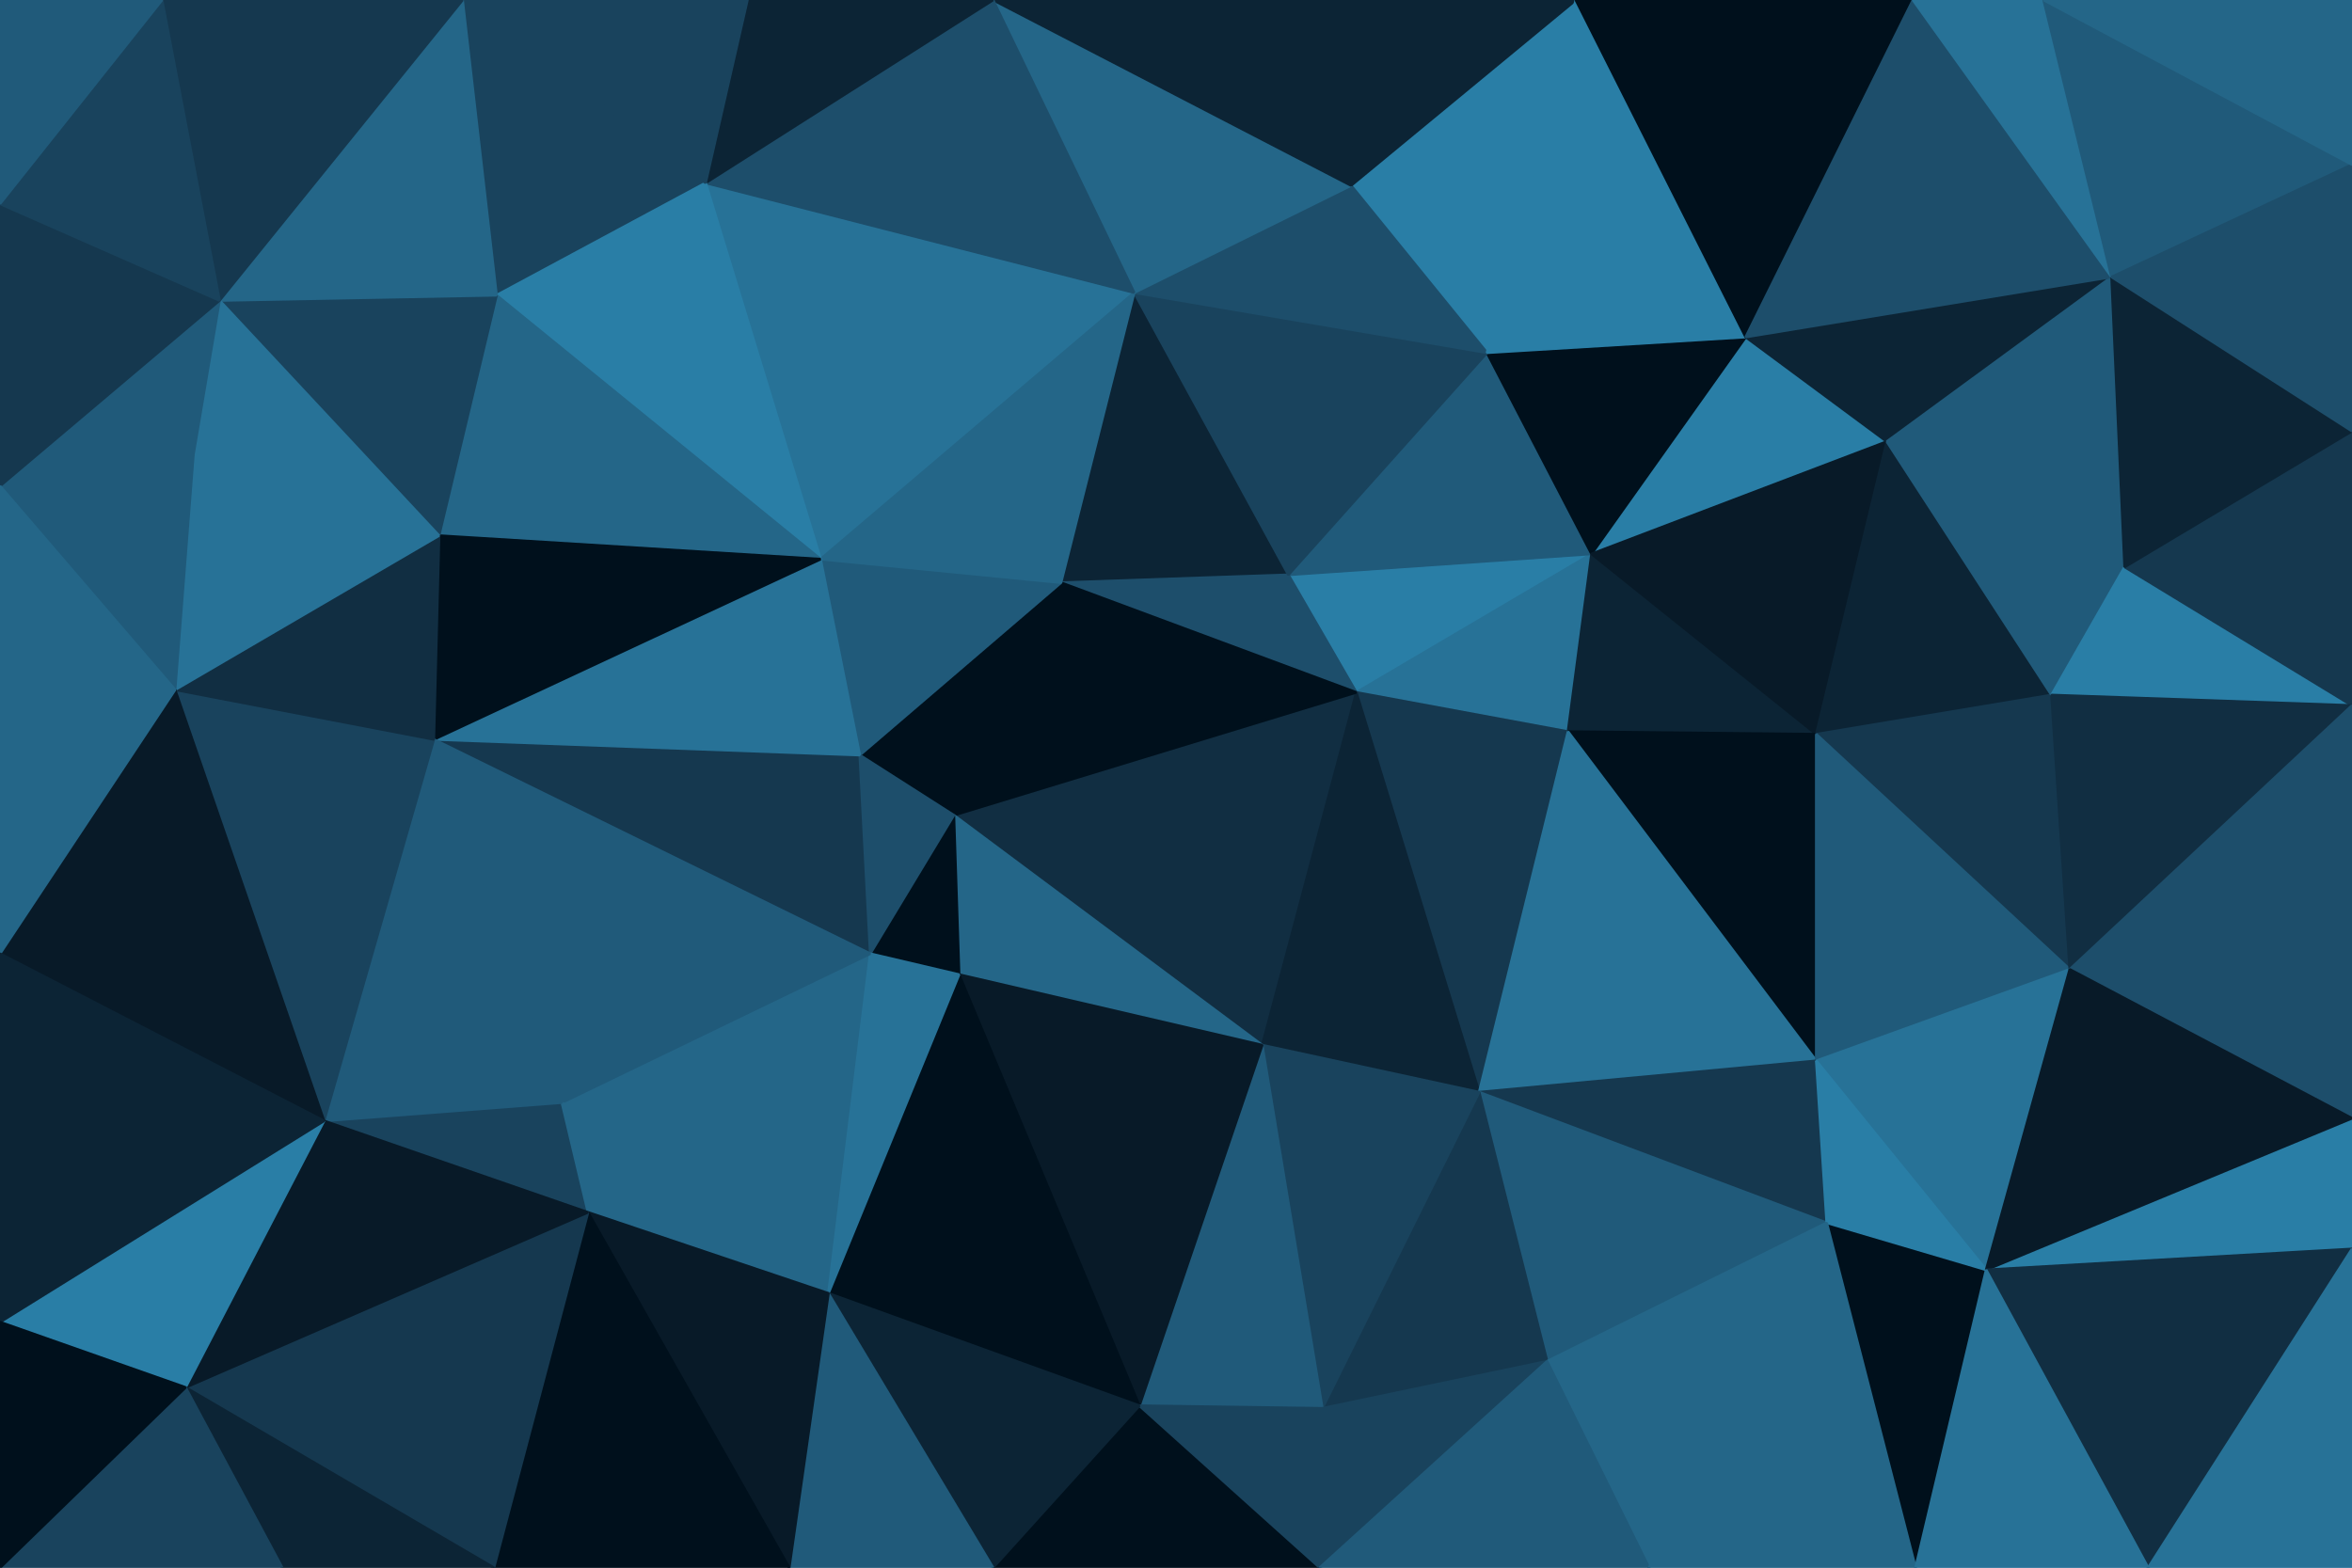 <svg id="visual" viewBox="0 0 900 600" width="900" height="600" xmlns="http://www.w3.org/2000/svg" xmlns:xlink="http://www.w3.org/1999/xlink" version="1.1"><g stroke-width="1" stroke-linejoin="bevel"><path d="M519 265L609 212L493 220Z" fill="#297ea6" stroke="#297ea6"></path><path d="M519 265L600 280L609 212Z" fill="#277297" stroke="#277297"></path><path d="M609 212L569 135L493 220Z" fill="#205a7a" stroke="#205a7a"></path><path d="M434 112L406 223L493 220Z" fill="#0c2435" stroke="#0c2435"></path><path d="M493 220L406 223L519 265Z" fill="#1d4e6b" stroke="#1d4e6b"></path><path d="M722 169L668 129L609 212Z" fill="#297ea6" stroke="#297ea6"></path><path d="M609 212L668 129L569 135Z" fill="#00101c" stroke="#00101c"></path><path d="M603 0L517 71L569 135Z" fill="#297ea6" stroke="#297ea6"></path><path d="M569 135L434 112L493 220Z" fill="#19435d" stroke="#19435d"></path><path d="M517 71L434 112L569 135Z" fill="#1d4e6b" stroke="#1d4e6b"></path><path d="M600 280L695 281L609 212Z" fill="#0c2435" stroke="#0c2435"></path><path d="M695 281L722 169L609 212Z" fill="#081a28" stroke="#081a28"></path><path d="M365 312L483 400L519 265Z" fill="#112e42" stroke="#112e42"></path><path d="M519 265L566 418L600 280Z" fill="#15384f" stroke="#15384f"></path><path d="M600 280L695 406L695 281Z" fill="#00101c" stroke="#00101c"></path><path d="M483 400L566 418L519 265Z" fill="#0c2435" stroke="#0c2435"></path><path d="M329 289L365 312L406 223Z" fill="#00101c" stroke="#00101c"></path><path d="M406 223L365 312L519 265Z" fill="#00101c" stroke="#00101c"></path><path d="M517 71L380 0L434 112Z" fill="#246688" stroke="#246688"></path><path d="M603 0L522 0L517 71Z" fill="#0c2435" stroke="#0c2435"></path><path d="M603 0L569 135L668 129Z" fill="#297ea6" stroke="#297ea6"></path><path d="M732 0L603 0L668 129Z" fill="#00101c" stroke="#00101c"></path><path d="M314 214L329 289L406 223Z" fill="#205a7a" stroke="#205a7a"></path><path d="M365 312L367 373L483 400Z" fill="#246688" stroke="#246688"></path><path d="M270 70L314 214L434 112Z" fill="#277297" stroke="#277297"></path><path d="M434 112L314 214L406 223Z" fill="#246688" stroke="#246688"></path><path d="M566 418L695 406L600 280Z" fill="#277297" stroke="#277297"></path><path d="M695 281L785 266L722 169Z" fill="#0c2435" stroke="#0c2435"></path><path d="M792 371L785 266L695 281Z" fill="#15384f" stroke="#15384f"></path><path d="M333 365L367 373L365 312Z" fill="#00101c" stroke="#00101c"></path><path d="M785 266L813 217L722 169Z" fill="#205a7a" stroke="#205a7a"></path><path d="M722 169L808 106L668 129Z" fill="#0c2435" stroke="#0c2435"></path><path d="M166 283L333 365L329 289Z" fill="#15384f" stroke="#15384f"></path><path d="M329 289L333 365L365 312Z" fill="#1d4e6b" stroke="#1d4e6b"></path><path d="M522 0L380 0L517 71Z" fill="#0c2435" stroke="#0c2435"></path><path d="M813 217L808 106L722 169Z" fill="#205a7a" stroke="#205a7a"></path><path d="M808 106L732 0L668 129Z" fill="#1d4e6b" stroke="#1d4e6b"></path><path d="M695 406L792 371L695 281Z" fill="#205a7a" stroke="#205a7a"></path><path d="M785 266L900 270L813 217Z" fill="#297ea6" stroke="#297ea6"></path><path d="M566 418L699 468L695 406Z" fill="#15384f" stroke="#15384f"></path><path d="M695 406L760 486L792 371Z" fill="#277297" stroke="#277297"></path><path d="M592 521L699 468L566 418Z" fill="#205a7a" stroke="#205a7a"></path><path d="M592 521L566 418L506 539Z" fill="#15384f" stroke="#15384f"></path><path d="M566 418L483 400L506 539Z" fill="#19435d" stroke="#19435d"></path><path d="M506 539L483 400L436 538Z" fill="#205a7a" stroke="#205a7a"></path><path d="M808 106L782 0L732 0Z" fill="#277297" stroke="#277297"></path><path d="M380 0L270 70L434 112Z" fill="#1d4e6b" stroke="#1d4e6b"></path><path d="M215 422L317 495L333 365Z" fill="#246688" stroke="#246688"></path><path d="M436 538L483 400L367 373Z" fill="#081a28" stroke="#081a28"></path><path d="M733 600L760 486L699 468Z" fill="#00101c" stroke="#00101c"></path><path d="M699 468L760 486L695 406Z" fill="#297ea6" stroke="#297ea6"></path><path d="M631 600L699 468L592 521Z" fill="#246688" stroke="#246688"></path><path d="M317 495L436 538L367 373Z" fill="#00101c" stroke="#00101c"></path><path d="M380 0L286 0L270 70Z" fill="#0c2435" stroke="#0c2435"></path><path d="M900 270L900 165L813 217Z" fill="#15384f" stroke="#15384f"></path><path d="M813 217L900 165L808 106Z" fill="#0c2435" stroke="#0c2435"></path><path d="M808 106L900 63L782 0Z" fill="#205a7a" stroke="#205a7a"></path><path d="M900 270L785 266L792 371Z" fill="#112e42" stroke="#112e42"></path><path d="M900 428L900 270L792 371Z" fill="#1d4e6b" stroke="#1d4e6b"></path><path d="M333 365L317 495L367 373Z" fill="#277297" stroke="#277297"></path><path d="M166 283L329 289L314 214Z" fill="#277297" stroke="#277297"></path><path d="M177 0L190 113L270 70Z" fill="#19435d" stroke="#19435d"></path><path d="M270 70L190 113L314 214Z" fill="#297ea6" stroke="#297ea6"></path><path d="M900 165L900 63L808 106Z" fill="#1d4e6b" stroke="#1d4e6b"></path><path d="M190 113L168 205L314 214Z" fill="#246688" stroke="#246688"></path><path d="M380 600L505 600L436 538Z" fill="#00101c" stroke="#00101c"></path><path d="M436 538L505 600L506 539Z" fill="#19435d" stroke="#19435d"></path><path d="M506 539L505 600L592 521Z" fill="#19435d" stroke="#19435d"></path><path d="M168 205L166 283L314 214Z" fill="#00101c" stroke="#00101c"></path><path d="M505 600L631 600L592 521Z" fill="#205a7a" stroke="#205a7a"></path><path d="M166 283L215 422L333 365Z" fill="#205a7a" stroke="#205a7a"></path><path d="M900 478L900 428L760 486Z" fill="#297ea6" stroke="#297ea6"></path><path d="M760 486L900 428L792 371Z" fill="#081a28" stroke="#081a28"></path><path d="M124 429L225 464L215 422Z" fill="#19435d" stroke="#19435d"></path><path d="M215 422L225 464L317 495Z" fill="#246688" stroke="#246688"></path><path d="M317 495L380 600L436 538Z" fill="#0c2435" stroke="#0c2435"></path><path d="M900 63L900 0L782 0Z" fill="#246688" stroke="#246688"></path><path d="M302 600L380 600L317 495Z" fill="#205a7a" stroke="#205a7a"></path><path d="M631 600L733 600L699 468Z" fill="#246688" stroke="#246688"></path><path d="M190 113L84 115L168 205Z" fill="#19435d" stroke="#19435d"></path><path d="M286 0L177 0L270 70Z" fill="#19435d" stroke="#19435d"></path><path d="M822 600L900 478L760 486Z" fill="#112e42" stroke="#112e42"></path><path d="M225 464L302 600L317 495Z" fill="#081a28" stroke="#081a28"></path><path d="M733 600L822 600L760 486Z" fill="#277297" stroke="#277297"></path><path d="M166 283L124 429L215 422Z" fill="#205a7a" stroke="#205a7a"></path><path d="M225 464L189 600L302 600Z" fill="#00101c" stroke="#00101c"></path><path d="M67 264L124 429L166 283Z" fill="#19435d" stroke="#19435d"></path><path d="M67 264L166 283L168 205Z" fill="#112e42" stroke="#112e42"></path><path d="M177 0L84 115L190 113Z" fill="#246688" stroke="#246688"></path><path d="M84 115L74 174L168 205Z" fill="#277297" stroke="#277297"></path><path d="M74 174L67 264L168 205Z" fill="#277297" stroke="#277297"></path><path d="M822 600L900 600L900 478Z" fill="#277297" stroke="#277297"></path><path d="M71 531L189 600L225 464Z" fill="#15384f" stroke="#15384f"></path><path d="M84 115L0 186L74 174Z" fill="#205a7a" stroke="#205a7a"></path><path d="M74 174L0 186L67 264Z" fill="#205a7a" stroke="#205a7a"></path><path d="M177 0L62 0L84 115Z" fill="#15384f" stroke="#15384f"></path><path d="M0 78L0 186L84 115Z" fill="#15384f" stroke="#15384f"></path><path d="M67 264L0 365L124 429Z" fill="#081a28" stroke="#081a28"></path><path d="M124 429L71 531L225 464Z" fill="#081a28" stroke="#081a28"></path><path d="M0 186L0 298L67 264Z" fill="#246688" stroke="#246688"></path><path d="M62 0L0 78L84 115Z" fill="#19435d" stroke="#19435d"></path><path d="M0 298L0 365L67 264Z" fill="#246688" stroke="#246688"></path><path d="M0 506L71 531L124 429Z" fill="#297ea6" stroke="#297ea6"></path><path d="M71 531L108 600L189 600Z" fill="#0c2435" stroke="#0c2435"></path><path d="M62 0L0 0L0 78Z" fill="#205a7a" stroke="#205a7a"></path><path d="M0 365L0 506L124 429Z" fill="#0c2435" stroke="#0c2435"></path><path d="M71 531L0 600L108 600Z" fill="#19435d" stroke="#19435d"></path><path d="M0 506L0 600L71 531Z" fill="#00101c" stroke="#00101c"></path></g></svg>